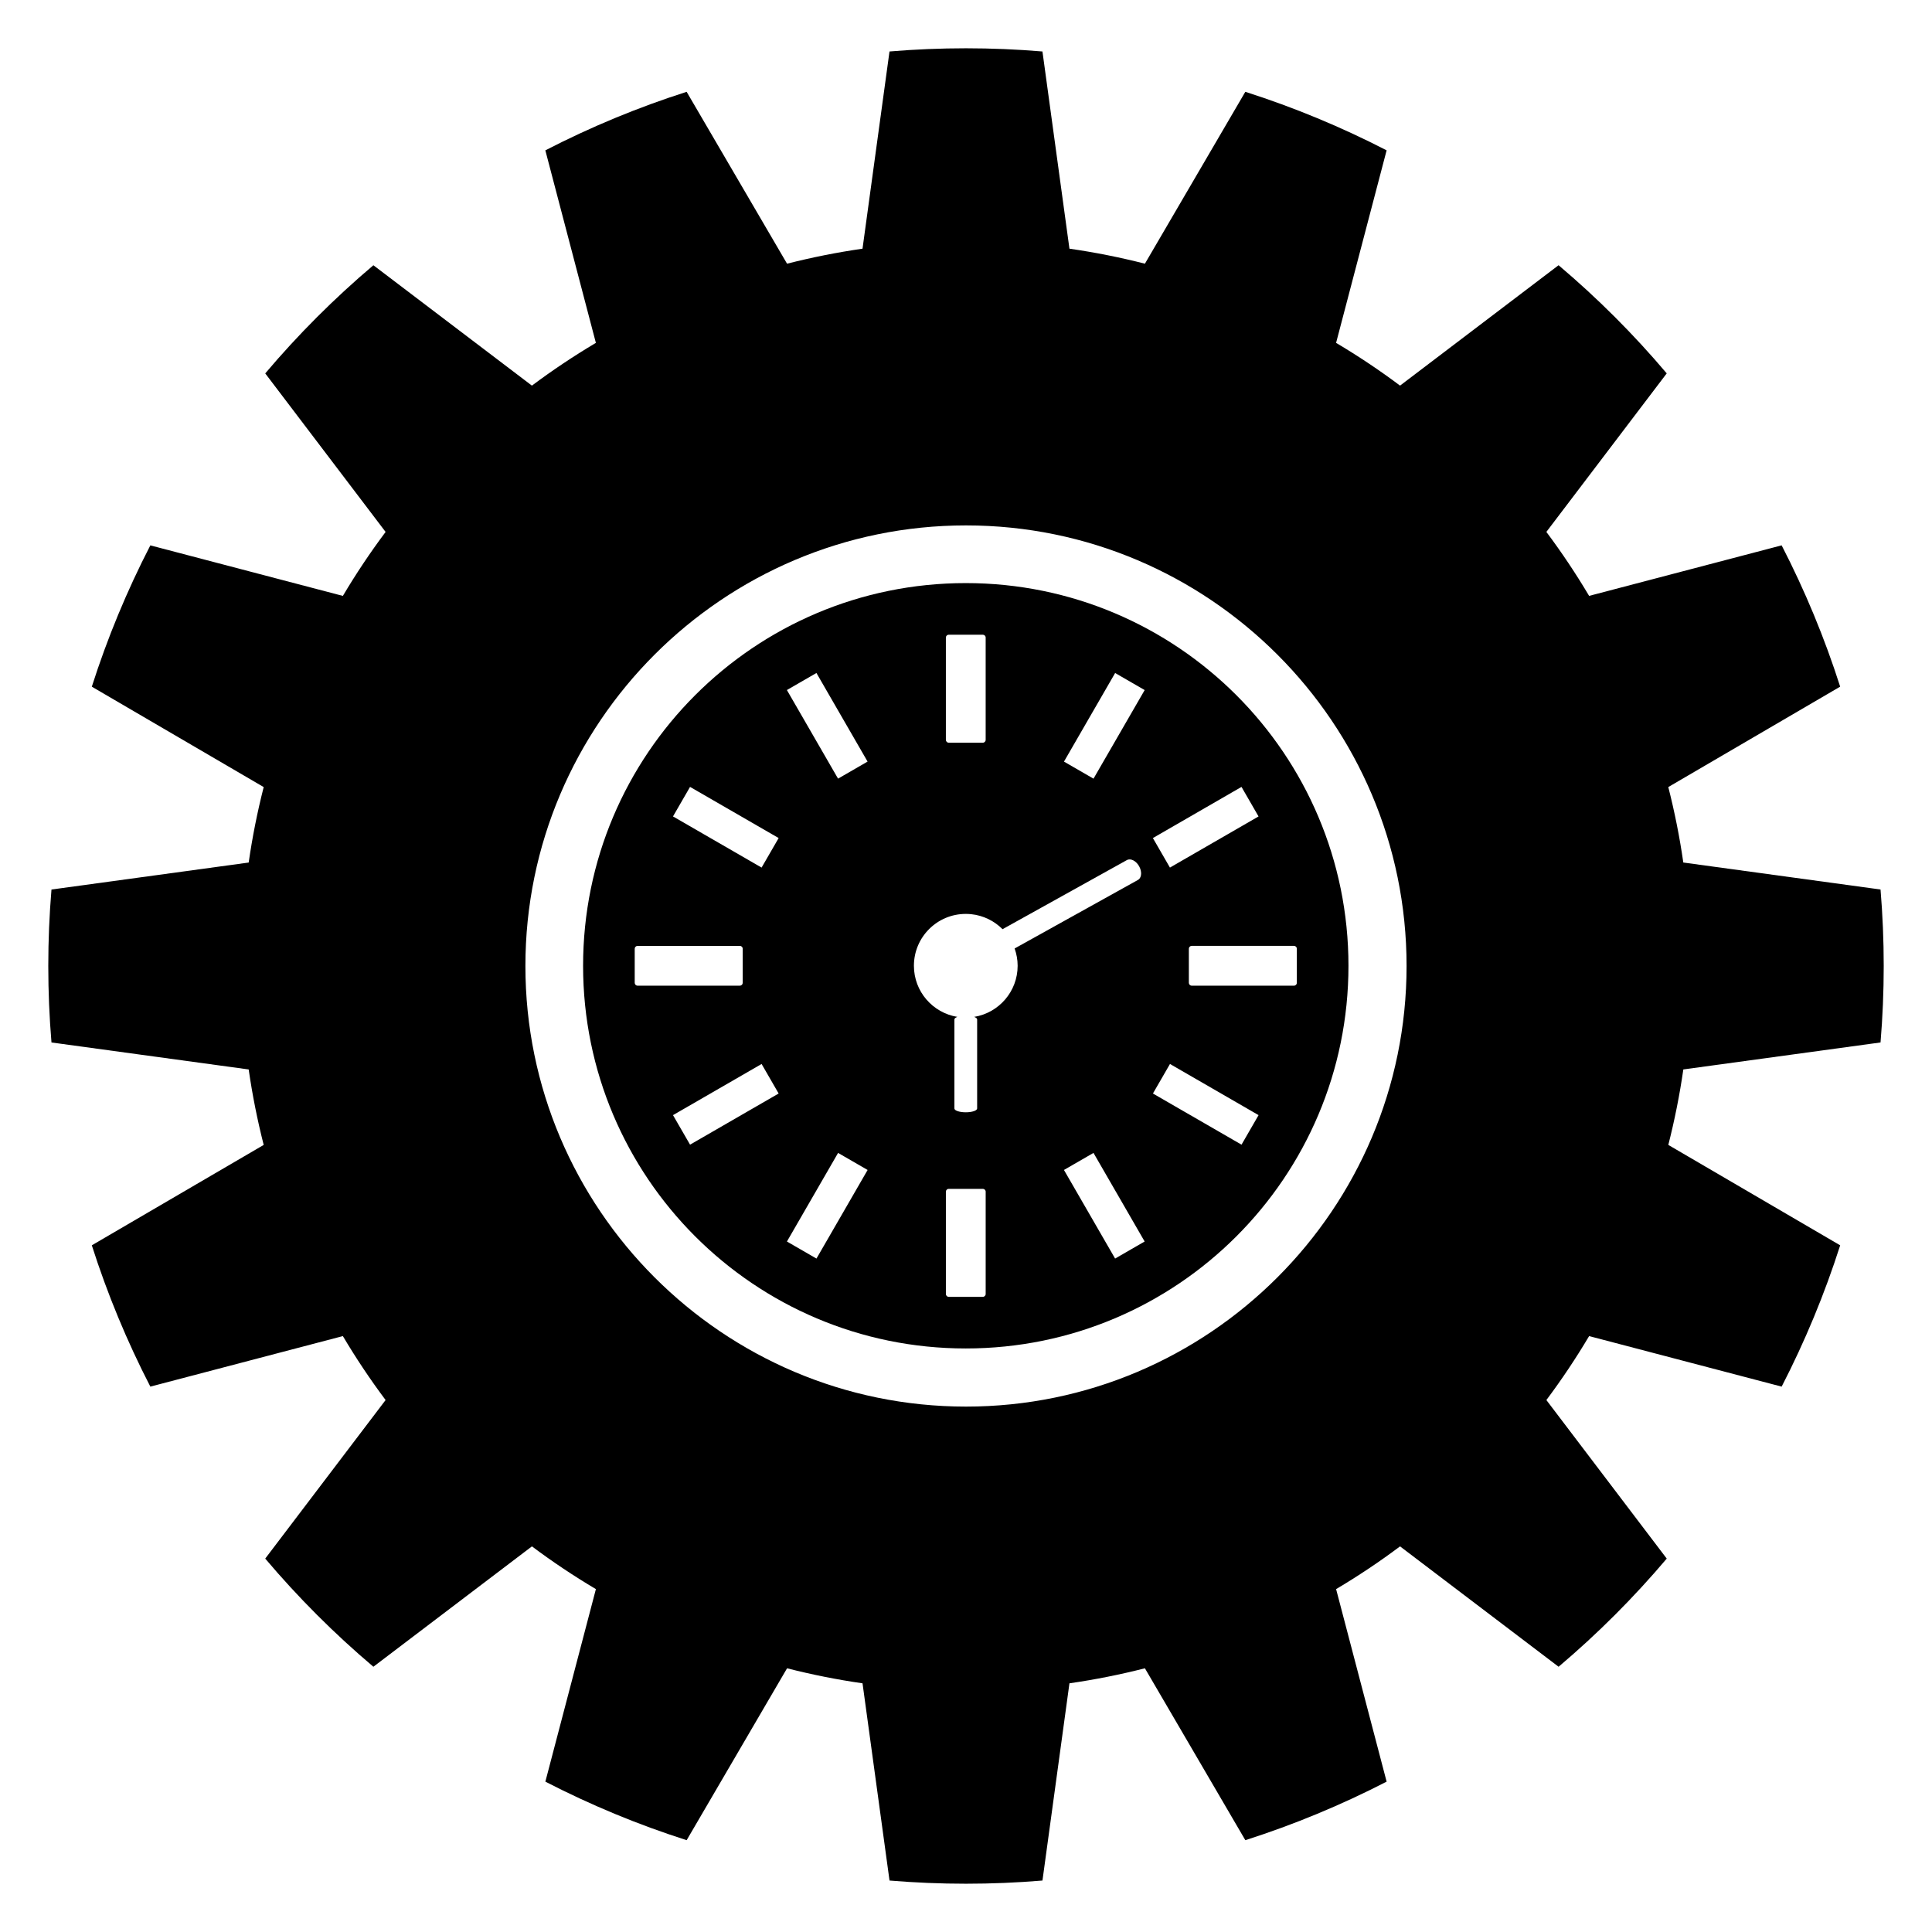 <?xml version="1.0" encoding="UTF-8" standalone="no"?>
<!-- Generator: Adobe Illustrator 15.1.0, SVG Export Plug-In . SVG Version: 6.00 Build 0)  -->

<svg
   version="1.1"
   id="Layer_1"
   x="0px"
   y="0px"
   width="283.46px"
   height="283.46px"
   viewBox="0 0 283.46 283.46"
   style="enable-background:new 0 0 283.46 283.46;"
   xml:space="preserve"
   sodipodi:docname="realtime.svg"
   inkscape:version="1.2.2 (b0a8486541, 2022-12-01)"
   xmlns:inkscape="http://www.inkscape.org/namespaces/inkscape"
   xmlns:sodipodi="http://sodipodi.sourceforge.net/DTD/sodipodi-0.dtd"
   xmlns="http://www.w3.org/2000/svg"
   xmlns:svg="http://www.w3.org/2000/svg"><defs
   id="defs11" /><sodipodi:namedview
   id="namedview9"
   pagecolor="#ffffff"
   bordercolor="#000000"
   borderopacity="0.25"
   inkscape:showpageshadow="2"
   inkscape:pageopacity="0.0"
   inkscape:pagecheckerboard="0"
   inkscape:deskcolor="#d1d1d1"
   showgrid="false"
   inkscape:zoom="0.52385673"
   inkscape:cx="168.93932"
   inkscape:cy="217.61675"
   inkscape:window-width="1920"
   inkscape:window-height="1015"
   inkscape:window-x="0"
   inkscape:window-y="0"
   inkscape:window-maximized="1"
   inkscape:current-layer="Layer_1" />
<g
   id="Layer_3">
</g>
<g
   id="Layer_4">
	<g
   id="g5">
		<path
   d="M275.909,152.948c0.623-7.466,0.623-14.972,0-22.441l-28.936-3.959c-0.535-3.727-1.274-7.422-2.203-11.072l25.217-14.731    c-2.28-7.135-5.154-14.072-8.587-20.731l-28.248,7.414c-1.922-3.237-4.016-6.371-6.271-9.385l17.659-23.26    c-4.837-5.721-10.145-11.028-15.869-15.868l-23.258,17.662c-3.014-2.256-6.147-4.348-9.384-6.271l7.414-28.247    c-6.662-3.434-13.596-6.308-20.731-8.588L167.98,38.688c-3.649-0.929-7.344-1.666-11.073-2.202l-3.96-28.933    c-7.467-0.625-14.973-0.625-22.441,0l-3.959,28.934c-3.726,0.537-7.422,1.274-11.072,2.202l-14.731-25.217    c-7.139,2.279-14.074,5.154-20.732,8.587l7.415,28.247c-3.237,1.923-6.372,4.015-9.385,6.271L54.783,38.917    c-5.72,4.84-11.028,10.147-15.868,15.868l17.659,23.26c-2.255,3.015-4.348,6.147-6.269,9.385l-28.247-7.414    c-3.437,6.659-6.308,13.595-8.588,20.731l25.218,14.731c-0.931,3.65-1.666,7.346-2.202,11.072l-28.934,3.959    c-0.624,7.467-0.624,14.973,0,22.44l28.934,3.959c0.537,3.729,1.272,7.422,2.202,11.072L13.47,182.711    c2.28,7.137,5.153,14.072,8.588,20.732l28.247-7.414c1.921,3.236,4.014,6.37,6.269,9.384l-17.66,23.262    c4.84,5.72,10.147,11.027,15.868,15.867l23.262-17.66c3.013,2.256,6.147,4.349,9.385,6.271L80.014,261.4    c6.659,3.434,13.593,6.309,20.732,8.588l14.73-25.218c3.649,0.929,7.345,1.666,11.072,2.203l3.96,28.936    c7.468,0.623,14.973,0.623,22.44,0l3.959-28.936c3.729-0.537,7.422-1.274,11.072-2.203l14.733,25.218    c7.135-2.279,14.069-5.155,20.731-8.588l-7.413-28.247c3.235-1.922,6.37-4.015,9.383-6.271l23.26,17.66    c5.723-4.838,11.029-10.147,15.868-15.867l-17.659-23.262c2.255-3.014,4.348-6.147,6.27-9.384l28.248,7.414    c3.433-6.66,6.306-13.596,8.588-20.732l-25.216-14.731c0.928-3.649,1.667-7.347,2.203-11.073L275.909,152.948z M141.729,206.373    c-35.644,0-64.643-29-64.643-64.643c0-35.645,28.999-64.643,64.643-64.643s64.641,28.999,64.641,64.643    C206.37,177.375,177.373,206.373,141.729,206.373z"
   id="path3" />
	</g>
</g>
<g
   id="g368"
   transform="matrix(0.417,0,0,0.417,82.596,82.596)">
	<path
   d="M 141.729,7.084 C 67.367,7.084 7.084,67.367 7.084,141.73 c 0,74.363 60.283,134.646 134.645,134.646 74.364,0 134.647,-60.283 134.647,-134.646 0,-74.363 -60.283,-134.646 -134.647,-134.646 z m -7,19.163 c 0,-0.552 0.448,-1 1,-1 h 11.999 c 0.553,0 1,0.448 1,1 v 35.995 c 0,0.552 -0.447,1 -1,1 h -11.999 c -0.552,0 -1,-0.448 -1,-1 z M 44.716,78.792 75.888,96.79 v 10e-4 L 69.889,107.18 38.72,89.183 38.718,89.182 Z M 25.248,147.73 v -11.999 c 0,-0.265 0.106,-0.519 0.293,-0.707 0.093,-0.094 0.204,-0.167 0.324,-0.217 0.067,-0.027 0.142,-0.03 0.213,-0.042 0.057,-0.01 0.111,-0.034 0.17,-0.034 h 35.994 0.001 c 0.552,0 1,0.448 1,1 v 11.999 c 0,0.266 -0.105,0.518 -0.293,0.707 -0.188,0.186 -0.442,0.293 -0.707,0.293 H 62.242 26.248 c -0.552,0 -1,-0.447 -1,-1 z m 19.47,56.941 -5.999,-10.389 0.003,-0.002 31.168,-17.996 5.998,10.387 10e-4,0.002 z m 34.075,-159.955 10.391,-5.999 17.997,31.171 -0.002,10e-4 -10.388,5.998 -17.997,-31.17 z m 10.402,200.032 -10.392,-6 v -0.002 l 17.997,-31.17 10.381,5.994 0.01,0.006 z m 59.535,12.464 c 0,0.553 -0.447,1 -1,1 h -11.999 c -0.552,0 -1,-0.447 -1,-1 v -35.994 c 0,-0.553 0.448,-1 1,-1 h 11.999 c 0.553,0 1,0.447 1,1 z m -4.047,-97.498 c 0.643,0.236 1.045,0.549 1.045,0.896 v 31.328 c 0,0.74 -1.791,1.342 -4,1.342 -2.209,0 -4,-0.602 -4,-1.342 V 160.61 c 0,-0.346 0.402,-0.66 1.046,-0.896 -8.669,-1.414 -15.293,-8.918 -15.293,-17.987 0,-10.078 8.169,-18.247 18.247,-18.247 0.632,0 1.257,0.032 1.873,0.094 4.307,0.439 8.17,2.377 11.063,5.284 l 43.74,-24.311 c 1.314,-0.73 3.248,0.244 4.32,2.175 0.135,0.241 0.25,0.486 0.344,0.731 0.189,0.49 0.303,0.982 0.338,1.449 0.09,1.167 -0.295,2.181 -1.115,2.637 l -43.377,24.105 c 0.676,1.904 1.063,3.946 1.063,6.082 -0.001,9.07 -6.626,16.574 -15.294,17.988 z m 56.998,80.75 -7.41,4.279 -17.998,-31.172 0.008,-0.004 10.383,-5.994 17.998,31.17 z m -15.012,-164.57 -10.391,-6 0.002,-0.001 18,-31.171 10.385,5.997 0.006,0.003 z m 20.899,20.893 31.17,-17.991 5.996,10.39 0.002,0.002 -21.992,12.693 -9.178,5.297 -0.006,0.003 -5.998,-10.391 z m 31.178,107.882 -31.17,-17.998 5.998,-10.391 31.166,17.994 0.006,0.004 z m 18.466,-55.941 h -35.994 c -0.553,0 -1,-0.447 -1,-1 v -12 c 0,-0.265 0.105,-0.519 0.293,-0.707 0.188,-0.188 0.441,-0.293 0.707,-0.293 l 35.996,0.001 c 0.266,0 0.518,0.106 0.705,0.293 0.189,0.187 0.293,0.442 0.293,0.707 v 11.999 c 0,0.553 -0.447,1 -1,1 z"
   id="path366" />
</g></svg>
